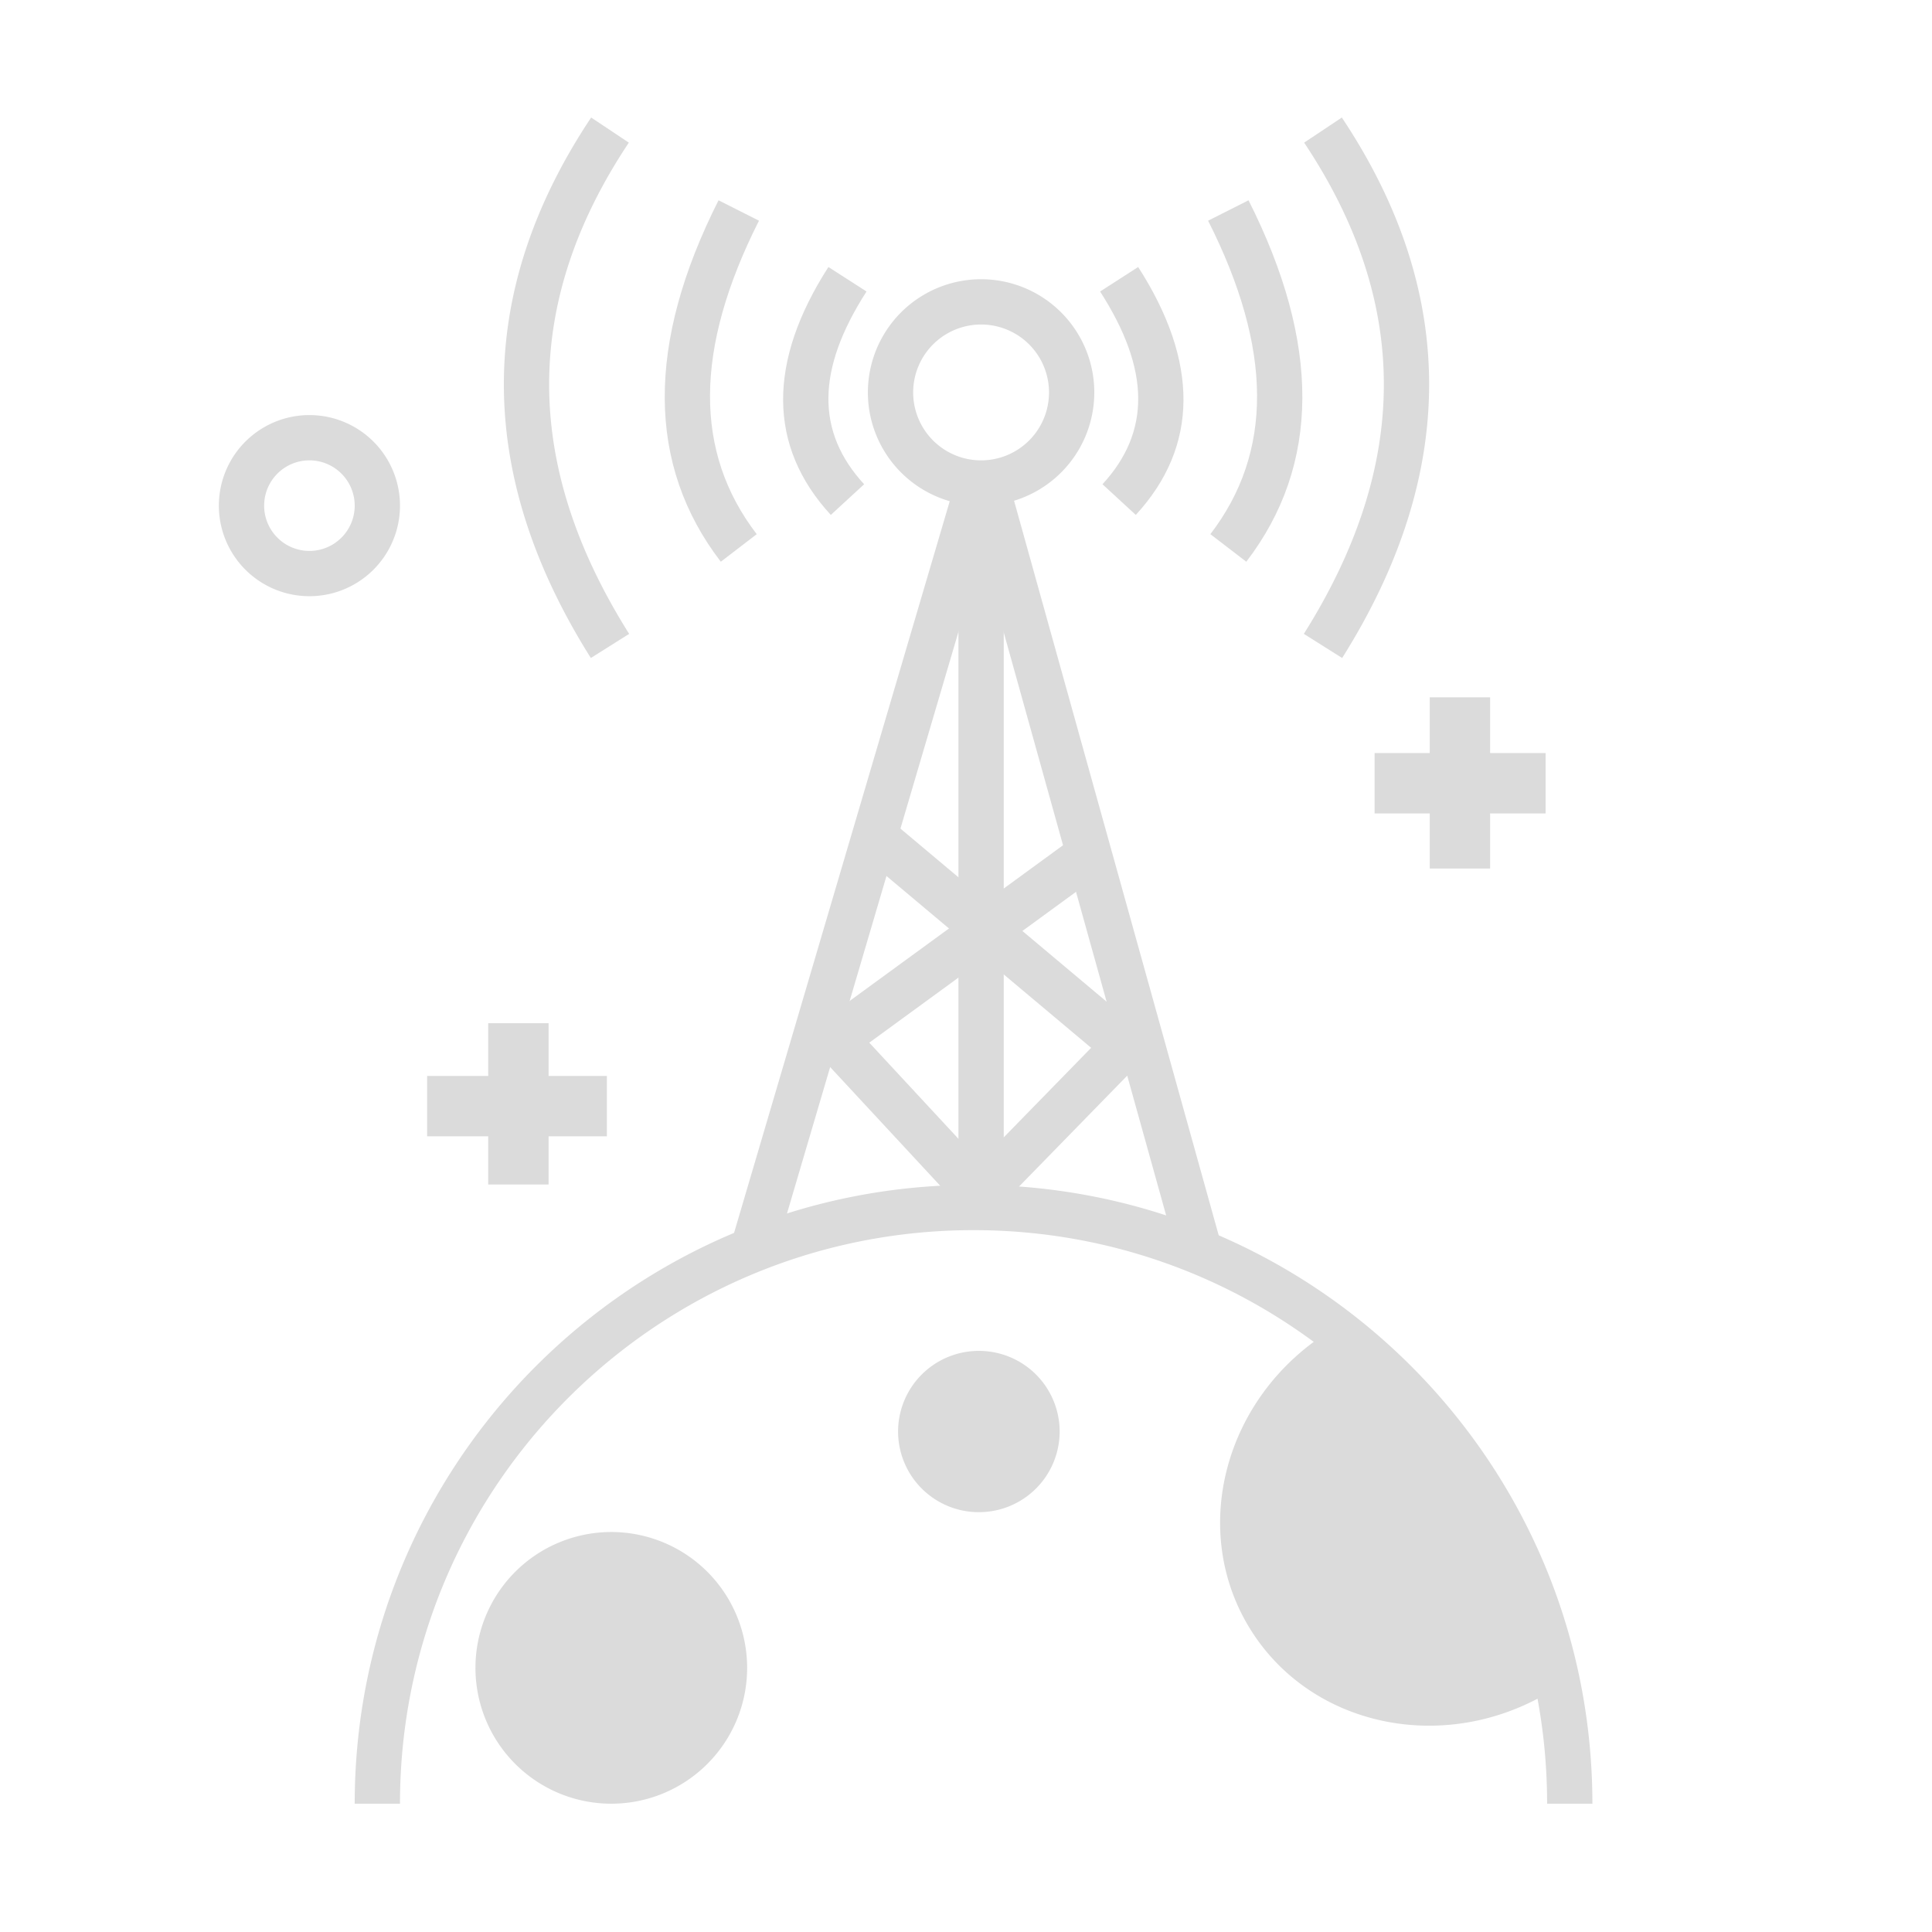 <svg t="1716192235327" class="icon" viewBox="0 0 1024 1024" version="1.1" xmlns="http://www.w3.org/2000/svg" p-id="18166" width="200" height="200"><path d="M680.576 757.96c0.424-3.984 1.04-7.376 1.8-10.8 0.344-1.536 0.464-2 0.984-4.064l-0.128 0.56a63.144 63.144 0 0 0-1.544 15.52c0.192 17.232 5.664 35.264 20.712 51.464-3.12-3.36-9.52-9.36-18.888-17.656-3.712-11.6-4.192-23.304-2.936-35.024zM653.84 767.44c0.368-1 0.744-2 1.144-2.992l49.6-58.864 42.4 67.84c-19.28 12.056-25.056 33.92-16.304 47.92 8.752 14.016 30.928 18.408 50.216 6.36l42.392 67.84-77.992 17.84c-4.72-20.664-8.616-35.848-11.04-43.92a156.592 156.592 0 0 1-3.384-4.264 100.392 100.392 0 0 1-10.544-16.792 167.328 167.328 0 0 1-6.12-13.92 91.088 91.088 0 0 1-11.32-10.048c-9.92-10.344-16-20.856-19.384-31.456a1650.608 1650.608 0 0 0-29.664-25.544z m54.504 49.824c-2.16-6.928-2.456-7.872-2.784-8.696 0.264 0.68 0.736 1.712 1.552 3.208 1.664 3.064 3.872 6.32 6.904 9.76 19.544 22.224 43 28.048 64.624 26.04a64.656 64.656 0 0 0 10.776-1.872c-2.104 0.6-3.256 0.92-5.136 1.384-3.936 0.96-7.904 1.72-12.536 2.208-19.32 2.032-39.256-1.184-57.536-14.808-1.984-5.12-3.76-10.472-5.864-17.224z m25.92 52.208a72.176 72.176 0 0 0-1.68-5.08c1.272 3.24 2.672 5.824 4.056 7.864 0.384 0.568 0.304 0.464-0.44-0.44l-1.944-2.344z m-29.68-163.888c28.88 24.336 47.68 41.2 56.416 50.608 2.4 2.576-2.536 10.616-0.36 12.88 2.528 2.648 10.912-3.256 13.448-0.368 8 9.088 10.128 28.488 17.896 44.128 2.872 5.784 11.112 12.2 15.12 22.448 3.864 9.904 9.264 30 16.184 60.272-55.84 34.888-127.68 20.648-160.456-31.808-32.776-52.456-14.08-123.264 41.76-158.16zM324 956a72 72 0 1 1 0-144 72 72 0 0 1 0 144z m0-40a32 32 0 1 0 0-64 32 32 0 0 0 0 64z" fill="#dbdbdb" p-id="18167"></path><path d="M844 956h-24c0-167.896-136.104-304-304-304s-304 136.104-304 304h-24c0-181.152 146.848-328 328-328s328 146.848 328 328zM520 268a60 60 0 1 1 0-120 60 60 0 0 1 0 120z m0-24a36 36 0 1 0 0-72 36 36 0 0 0 0 72z" fill="#dbdbdb" p-id="18168"></path><path d="M508 258.464h24v385.872h-24z" fill="#dbdbdb" p-id="18169"></path><path d="M508.488 248.328l23.024 6.792-120.856 410-23.024-6.784z" fill="#dbdbdb" p-id="18170"></path><path d="M508.44 250.608l23.12-6.44 116.728 419.008-23.12 6.44z" fill="#dbdbdb" p-id="18171"></path><path d="M451.856 449.192l15.432-18.384 146.28 122.8-92.48 94.776-17.184-16.768 74.424-76.256z" fill="#dbdbdb" p-id="18172"></path><path d="M528.8 626.024l-17.6 16.32-86.424-93.176 147.28-107.464 14.152 19.392L460.736 552.64zM439.08 141.52l20.192 12.984c-26.72 41.552-26.72 74.512-1.264 102.16l-17.664 16.256c-33.488-36.376-33.488-81.28-1.264-131.4zM603.256 141.52l-20.184 12.984c26.72 41.552 26.72 74.512 1.264 102.16l17.656 16.256c33.488-36.376 33.488-81.28 1.264-131.4z" fill="#dbdbdb" p-id="18173"></path><path d="M380.848 106.16l21.424 10.816c-34.4 68.112-34.4 122.864-1.192 166.144l-19.04 14.608c-39.424-51.384-39.424-115.872-1.192-191.576zM661.744 106.16l-21.424 10.816c34.4 68.112 34.4 122.864 1.2 166.144l19.04 14.608c39.416-51.384 39.416-115.872 1.184-191.576z" fill="#dbdbdb" p-id="18174"></path><path d="M313.328 62.288l19.968 13.312c-56.344 84.56-56.344 170.6 0.168 260.368l-20.304 12.784c-61.496-97.672-61.496-193.92 0.16-286.464zM711.2 62.288L691.224 75.6c56.352 84.56 56.352 170.6-0.16 260.368l20.304 12.784c61.496-97.672 61.496-193.92-0.168-286.464zM284.472 922.88v-72h85.632v72zM518.816 801.48a42.776 42.776 0 0 1-42.816-42.744 42.776 42.776 0 0 1 42.816-42.736 42.776 42.776 0 0 1 42.824 42.736 42.776 42.776 0 0 1-42.824 42.744z m0-35.616a7.128 7.128 0 1 0 0.016-14.264 7.128 7.128 0 0 0-0.016 14.264zM164 316a48 48 0 1 1 0-96 48 48 0 0 1 0 96z m0-24a24 24 0 1 0 0-48 24 24 0 0 0 0 48zM226.4 602.264v-32h95.256v32z" fill="#dbdbdb" p-id="18175"></path><path d="M258.76 542.32h32v85.48h-32zM728.568 431.136v-32h90.64v32z" fill="#dbdbdb" p-id="18176"></path><path d="M757.792 369.608h32v90.728h-32zM508.96 763.28c0.688 0.736 1.92 1.08 3.392 1.096-1.608-3.096-1.52-6.52-0.624-12.672l0.176-1.264a156.056 156.056 0 0 1-0.512-0.816c-6.24 2.768-7.864 7.976-2.44 13.664z m15.584 2.104l0.048 0.032c0.008 0.016 0.016 0.032 0 0.024l-0.048-0.056z m0.368-6.832l0.04-0.016-0.04 0.016z m-2.32-6.536a4.28 4.28 0 0 0-2.288-3.304c0.816 1.224 1.576 2.32 2.288 3.304z m7.496 7.832c0.016 5.328 0.016 5.328-1.616 5.872-1.04 0.512-0.544 0.224-0.944 0.616-6.48 6.312-18.56 8.56-24.36 2.48-10.416-10.928-5.28-23.12 7.216-27.376 12.576-4.272 23.464 2.8 19.512 17.568a8.96 8.96 0 0 1-0.144 0.488l0.336 0.352z" fill="#dbdbdb" p-id="18177"></path></svg>